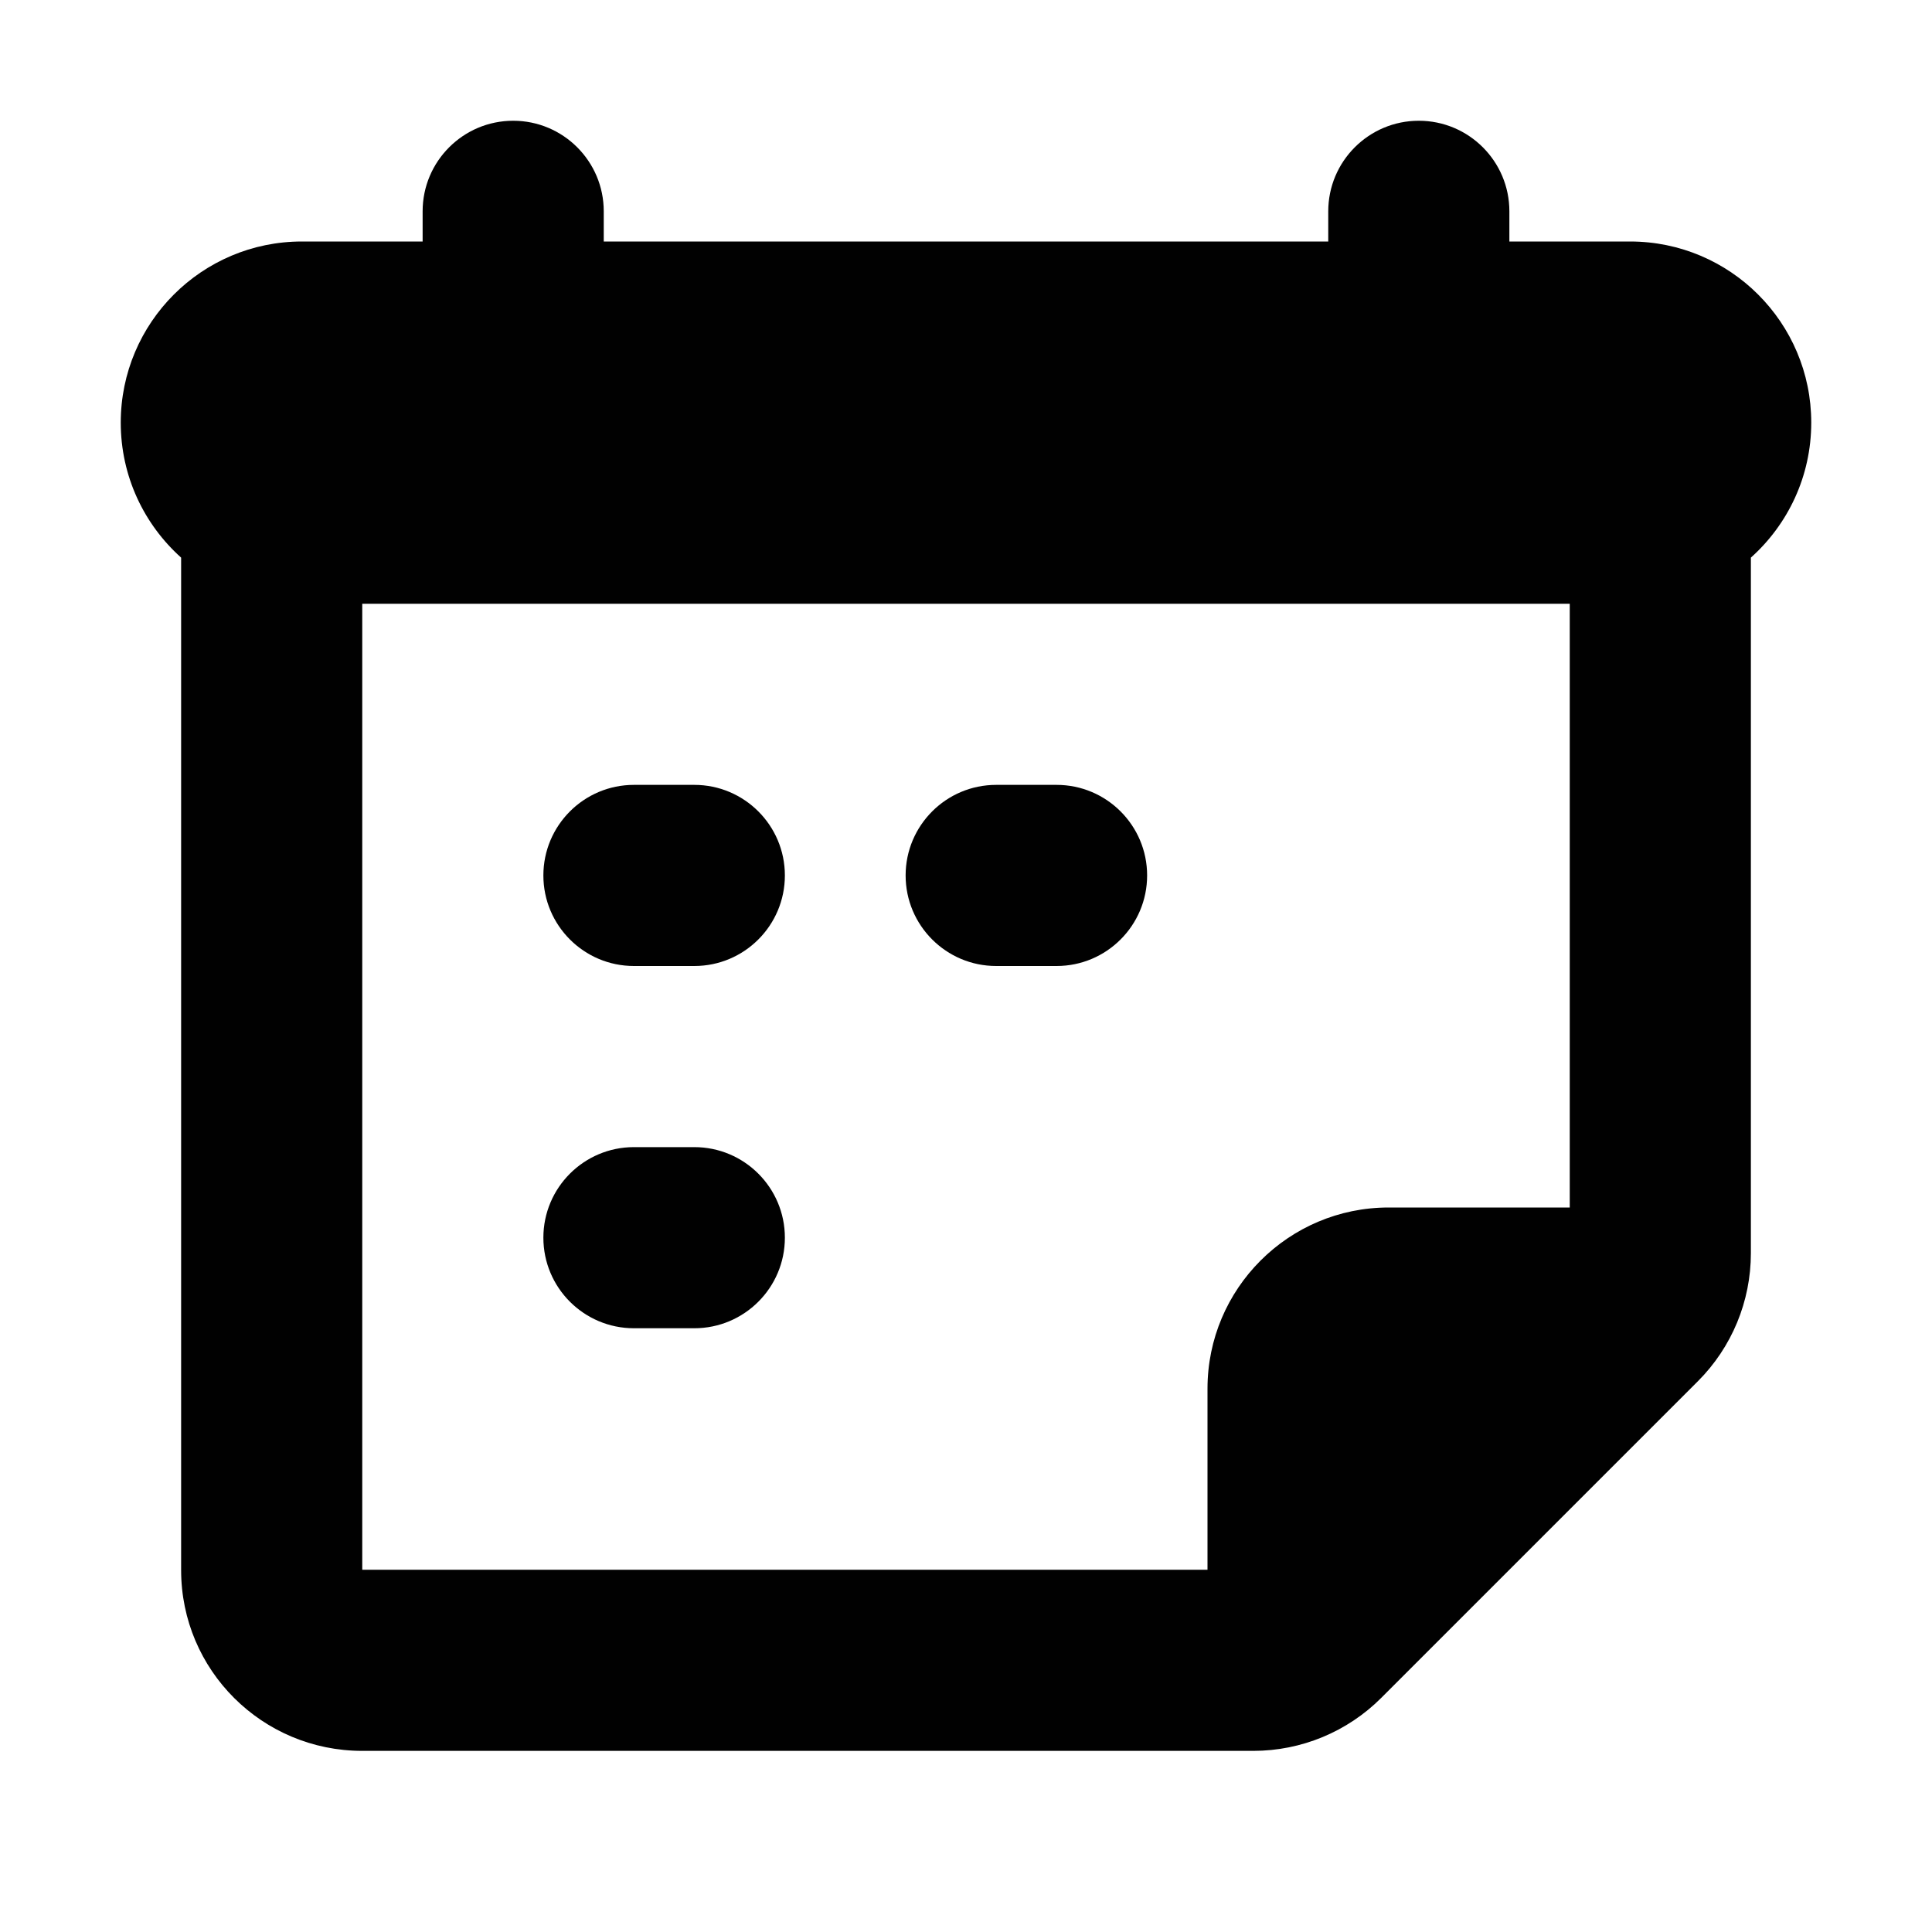 <svg width='16' height='16' viewBox='0 0 16 16' fill='none' xmlns='http://www.w3.org/2000/svg'><path fill-rule='evenodd' clip-rule='evenodd' d='M2.5 2C1.672 2 1 2.672 1 3.5C1 3.944 1.193 4.343 1.5 4.618L1.5 13.003C1.5 13.832 2.172 14.5 3 14.5L10.379 14.5C10.777 14.5 11.158 14.342 11.439 14.061L14.061 11.439C14.342 11.158 14.5 10.777 14.5 10.379L14.5 4.618C14.807 4.343 15 3.944 15 3.5C15 2.672 14.328 2 13.5 2L12.5 2L12.5 1.75C12.5 1.336 12.164 1 11.75 1C11.336 1 11 1.336 11 1.75L11 2L5 2L5 1.75C5 1.336 4.664 1 4.25 1C3.836 1 3.5 1.336 3.5 1.75L3.5 2L2.5 2ZM13 5L3 5L3 13L10 13L10 11.5C10 10.672 10.672 10 11.5 10L13 10L13 5ZM5.25 8C4.836 8 4.5 7.664 4.5 7.25C4.5 6.836 4.836 6.5 5.25 6.5L5.75 6.5C6.164 6.5 6.5 6.836 6.5 7.25C6.5 7.664 6.164 8 5.75 8L5.25 8ZM4.5 10.25C4.5 10.664 4.836 11 5.25 11L5.75 11C6.164 11 6.5 10.664 6.5 10.25C6.5 9.836 6.164 9.5 5.75 9.5L5.25 9.5C4.836 9.5 4.5 9.836 4.5 10.25ZM8.25 8C7.836 8 7.5 7.664 7.5 7.25C7.5 6.836 7.836 6.5 8.25 6.5L8.75 6.5C9.164 6.5 9.5 6.836 9.5 7.25C9.5 7.664 9.164 8 8.75 8L8.25 8Z' fill='#010101'/></svg>